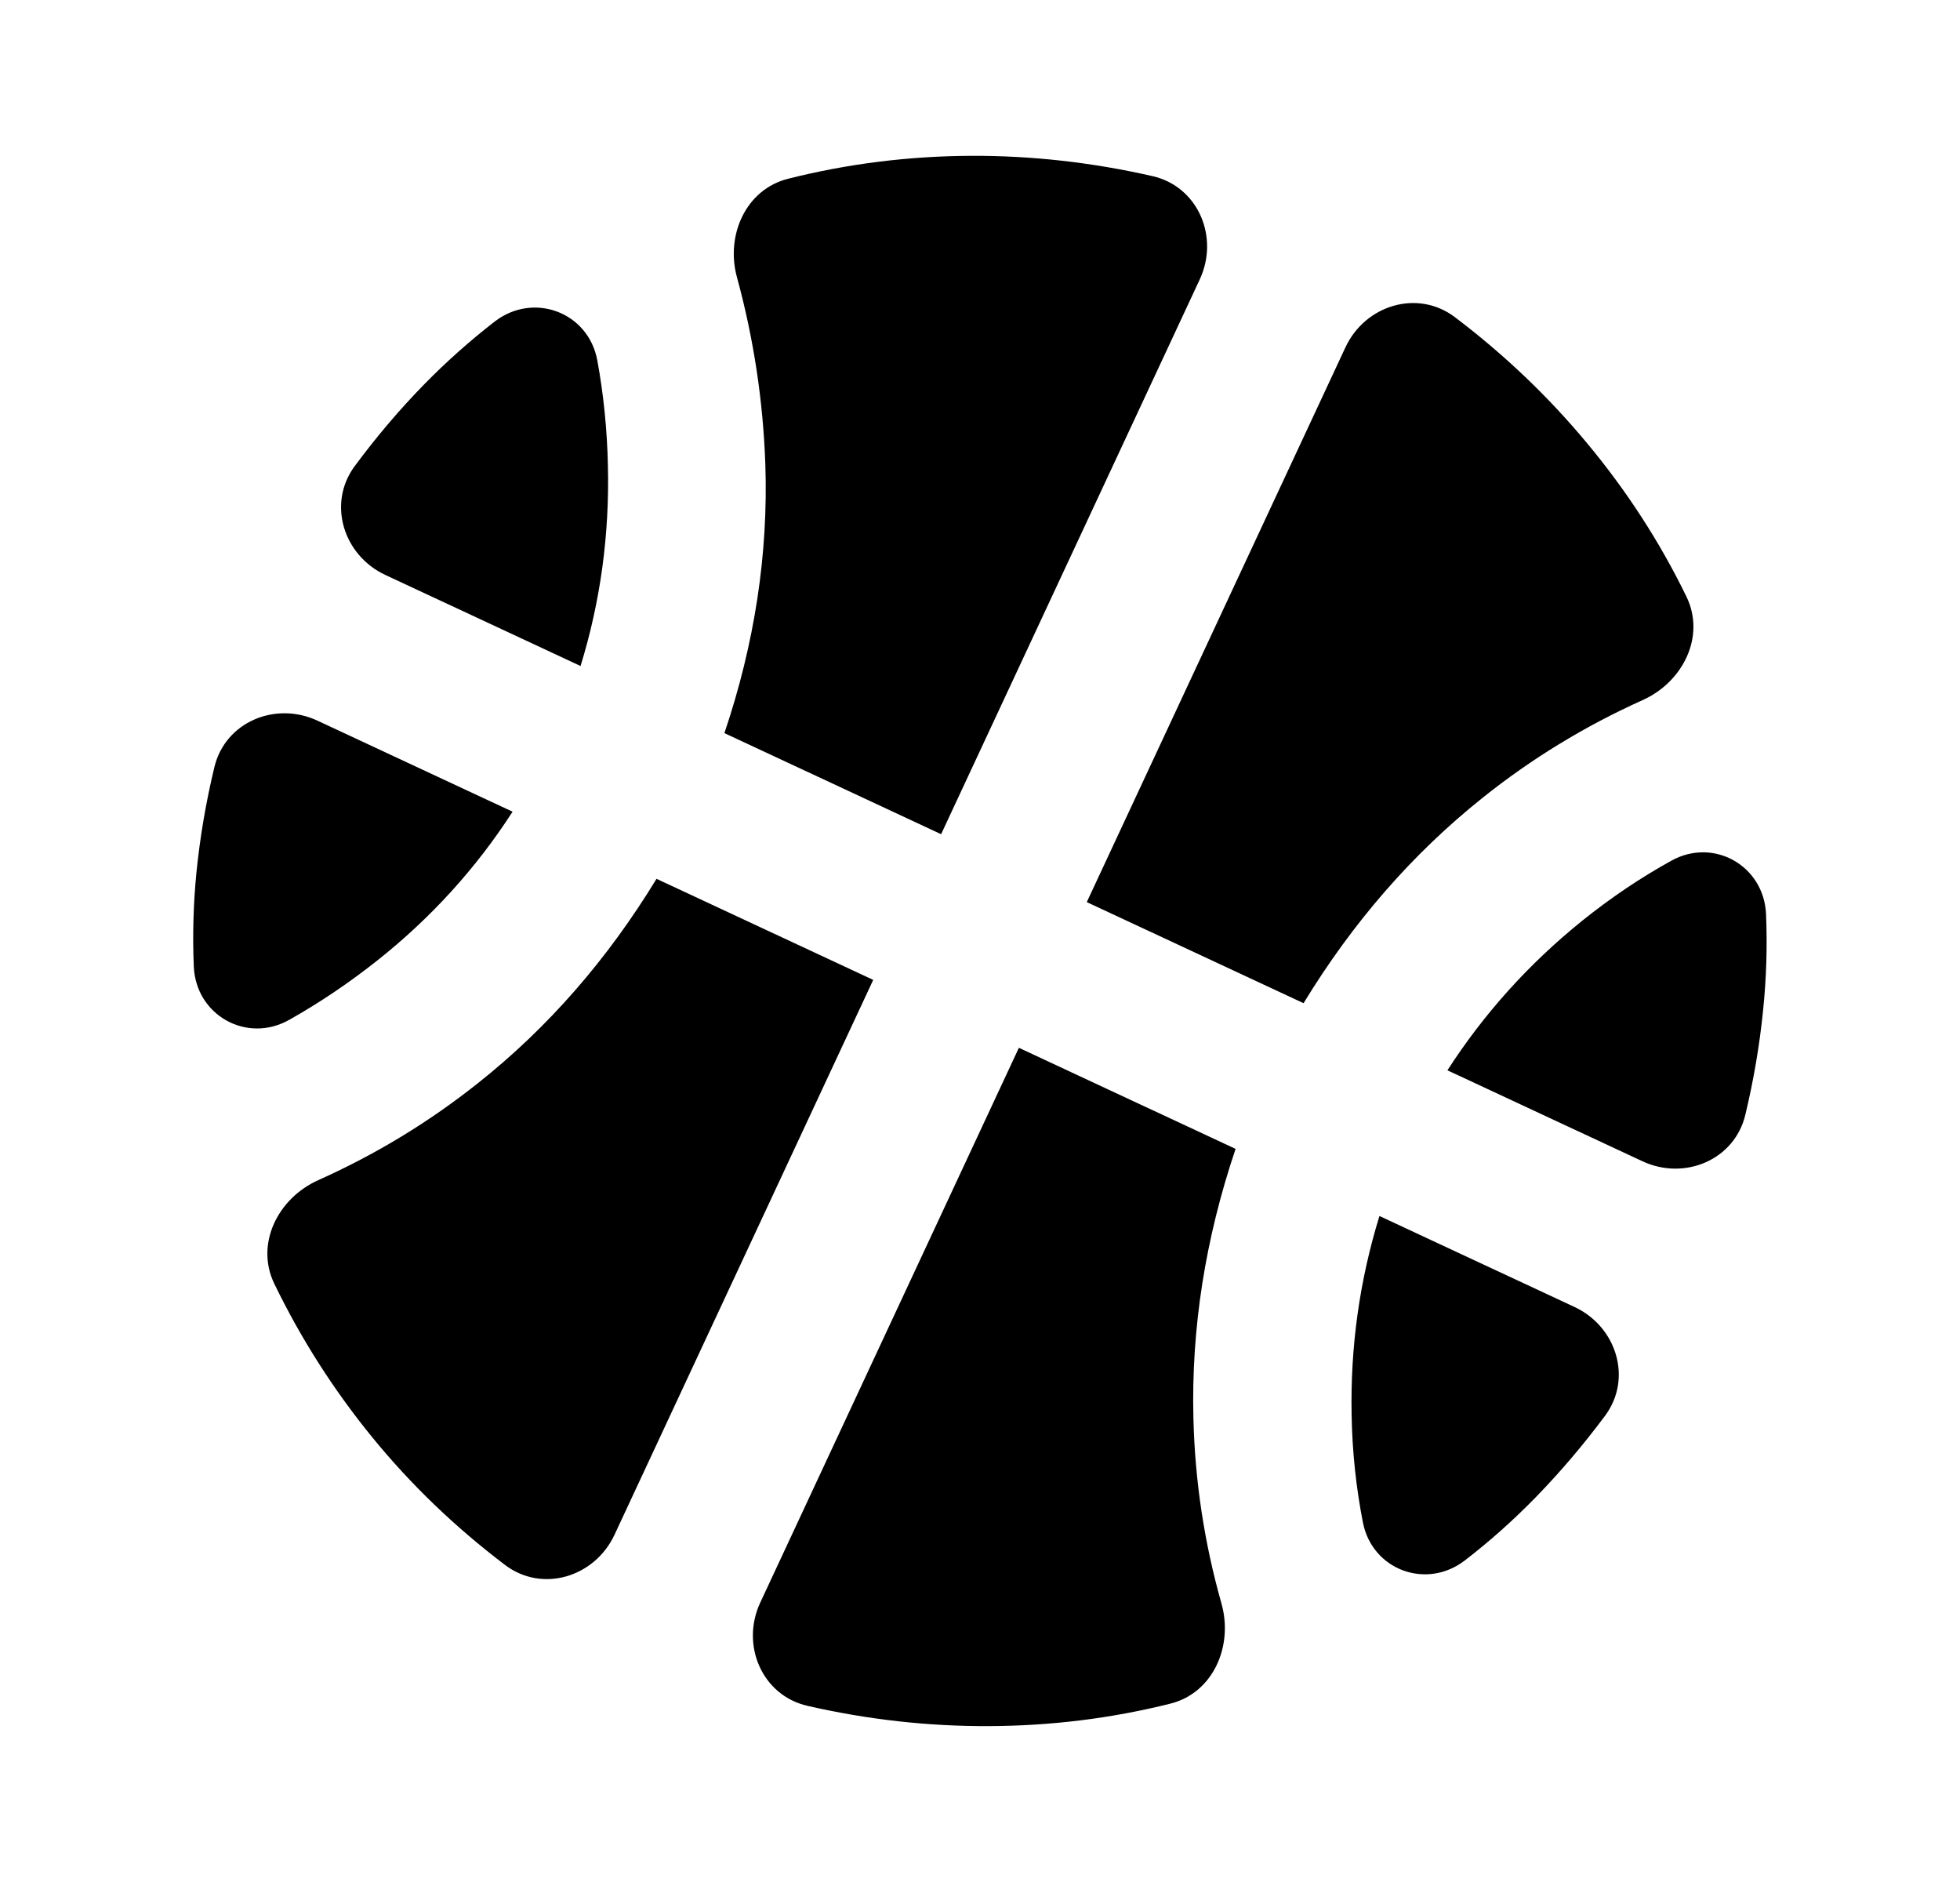 <svg  viewBox="0 0 25 24" fill="none" xmlns="http://www.w3.org/2000/svg">
<path d="M4.915 7.332C4.38 7.082 4.173 6.422 4.523 5.946C4.799 5.573 5.095 5.224 5.411 4.901C5.692 4.614 5.991 4.348 6.308 4.102C6.804 3.718 7.506 3.98 7.619 4.597C7.699 5.032 7.744 5.479 7.754 5.939C7.775 6.822 7.658 7.673 7.405 8.493L4.915 7.332ZM18.462 13.649C18.927 12.928 19.498 12.293 20.177 11.745C20.541 11.452 20.922 11.195 21.32 10.975C21.86 10.677 22.499 11.041 22.526 11.657C22.543 12.062 22.531 12.469 22.489 12.879C22.444 13.328 22.368 13.773 22.262 14.216C22.125 14.792 21.486 15.059 20.95 14.809L18.462 13.649ZM3.69 13.005C3.148 13.311 2.499 12.948 2.472 12.326C2.455 11.93 2.466 11.532 2.505 11.132C2.55 10.683 2.626 10.232 2.735 9.781C2.874 9.206 3.513 8.94 4.049 9.19L6.538 10.351C6.073 11.072 5.498 11.705 4.812 12.249C4.451 12.535 4.077 12.787 3.69 13.005ZM18.682 19.901C18.192 20.276 17.503 20.02 17.384 19.415C17.297 18.969 17.248 18.512 17.24 18.044C17.223 17.172 17.342 16.327 17.595 15.507L20.083 16.667C20.619 16.917 20.826 17.579 20.473 18.054C20.201 18.419 19.909 18.764 19.595 19.087C19.307 19.383 19.003 19.654 18.682 19.901ZM9.24 9.349C9.626 8.205 9.8 7.063 9.762 5.923C9.734 5.116 9.614 4.32 9.4 3.536C9.253 2.999 9.514 2.414 10.054 2.279C10.813 2.088 11.589 1.991 12.383 1.987C13.156 1.984 13.928 2.07 14.7 2.246C15.281 2.378 15.555 3.022 15.303 3.563L12.004 10.638L9.24 9.349ZM13.862 11.504L17.161 4.43C17.413 3.889 18.083 3.685 18.558 4.045C19.189 4.523 19.751 5.059 20.245 5.654C20.748 6.258 21.17 6.909 21.51 7.607C21.758 8.114 21.467 8.697 20.952 8.928C20.218 9.258 19.537 9.673 18.909 10.175C18.015 10.889 17.255 11.762 16.627 12.793L13.862 11.504ZM7.838 19.572C7.586 20.112 6.917 20.317 6.442 19.957C5.803 19.473 5.239 18.93 4.749 18.33C4.253 17.722 3.837 17.069 3.499 16.371C3.253 15.864 3.544 15.281 4.059 15.05C4.792 14.722 5.471 14.31 6.096 13.813C6.987 13.107 7.746 12.238 8.374 11.207L11.138 12.496L7.838 19.572ZM10.301 21.754C9.719 21.622 9.445 20.977 9.697 20.437L12.996 13.362L15.76 14.651C15.374 15.795 15.194 16.939 15.222 18.083C15.241 18.886 15.361 19.675 15.58 20.449C15.733 20.992 15.474 21.59 14.926 21.726C14.174 21.914 13.404 22.009 12.617 22.012C11.844 22.016 11.072 21.93 10.301 21.754Z" fill="current"/>
</svg>
